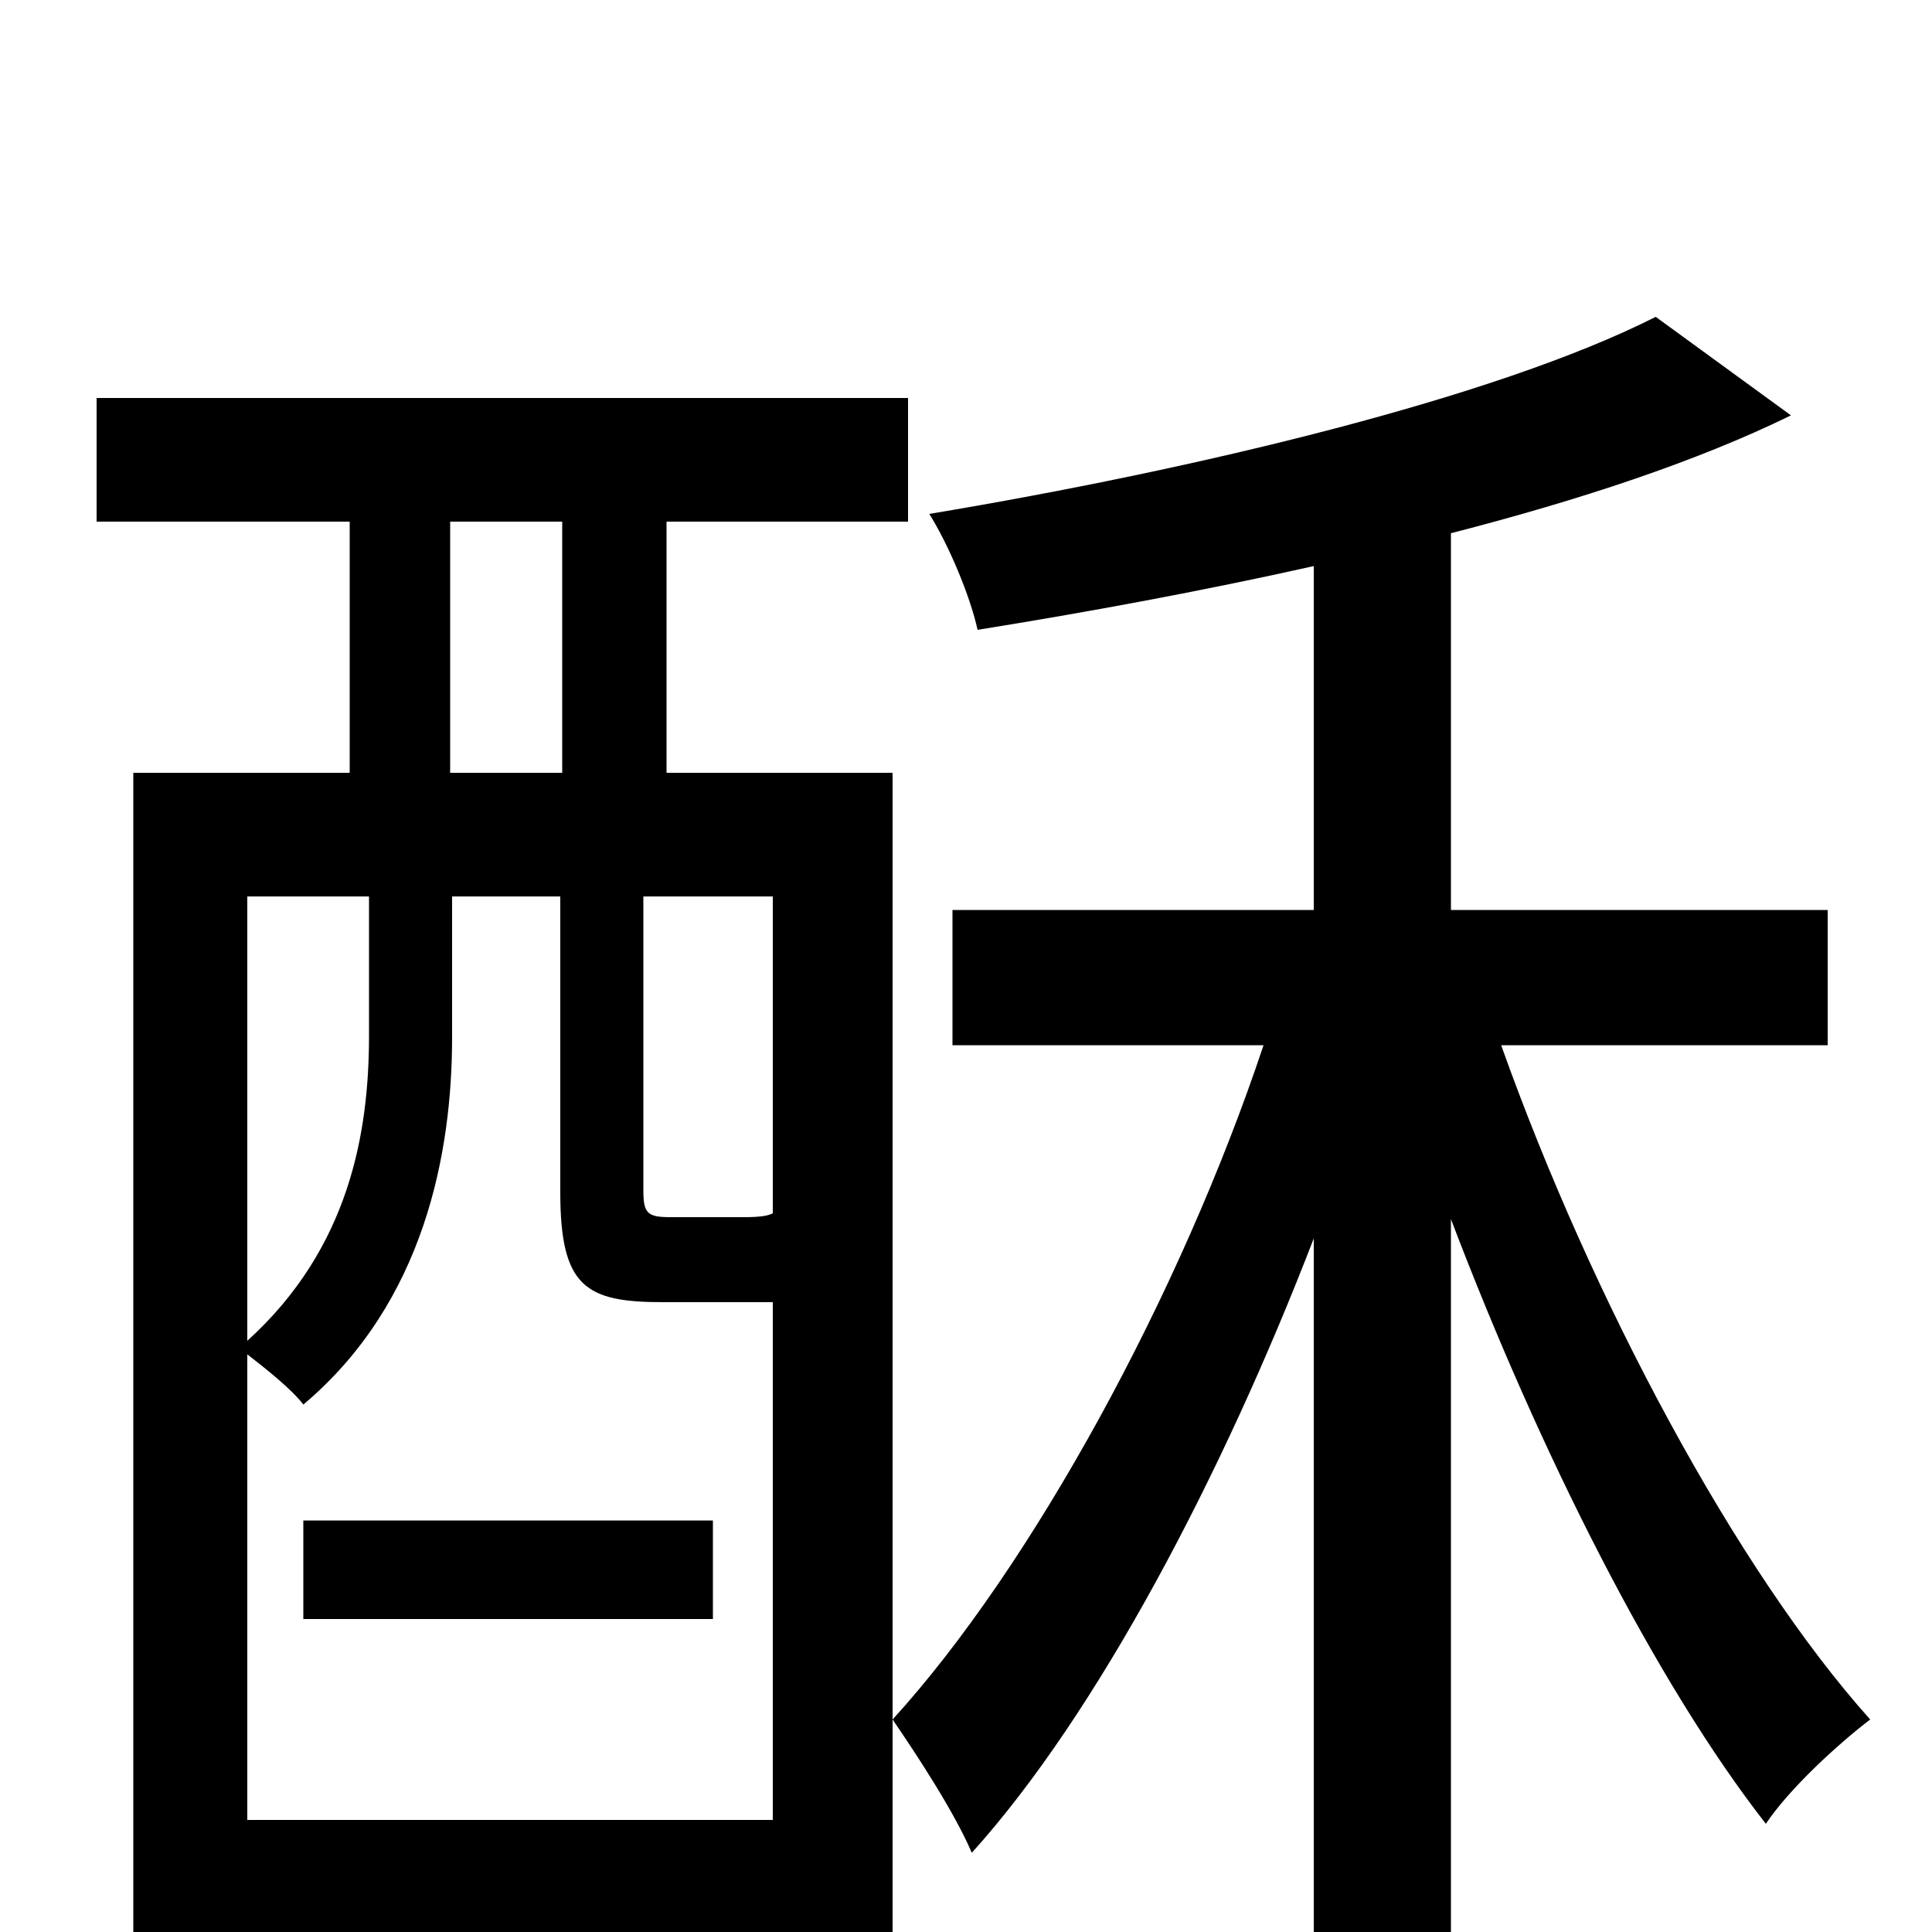 <svg xmlns="http://www.w3.org/2000/svg" viewBox="0 -1000 1000 1000">
	<path fill="#000000" d="M157 -162H369V-213H157ZM128 -58V-299C137 -292 151 -281 157 -273C220 -326 234 -404 234 -463V-536H290V-383C290 -334 303 -326 343 -326H393H400V-58ZM191 -536V-464C191 -414 181 -354 128 -306V-536ZM233 -730H291V-600H233ZM400 -372C398 -371 395 -370 385 -370H347C335 -370 333 -372 333 -384V-536H400ZM345 -600V-730H470V-794H50V-730H181V-600H69V74H128V3H400V61H462V-600ZM946 -459V-529H751V-724C817 -741 878 -761 927 -785L857 -836C774 -794 619 -757 481 -734C491 -718 502 -692 506 -674C562 -683 622 -694 680 -707V-529H493V-459H654C611 -330 534 -189 462 -110C475 -91 494 -62 503 -41C568 -113 633 -237 680 -359V76H751V-369C797 -248 857 -129 914 -56C926 -74 951 -97 968 -110C899 -187 824 -327 777 -459Z"/>
</svg>